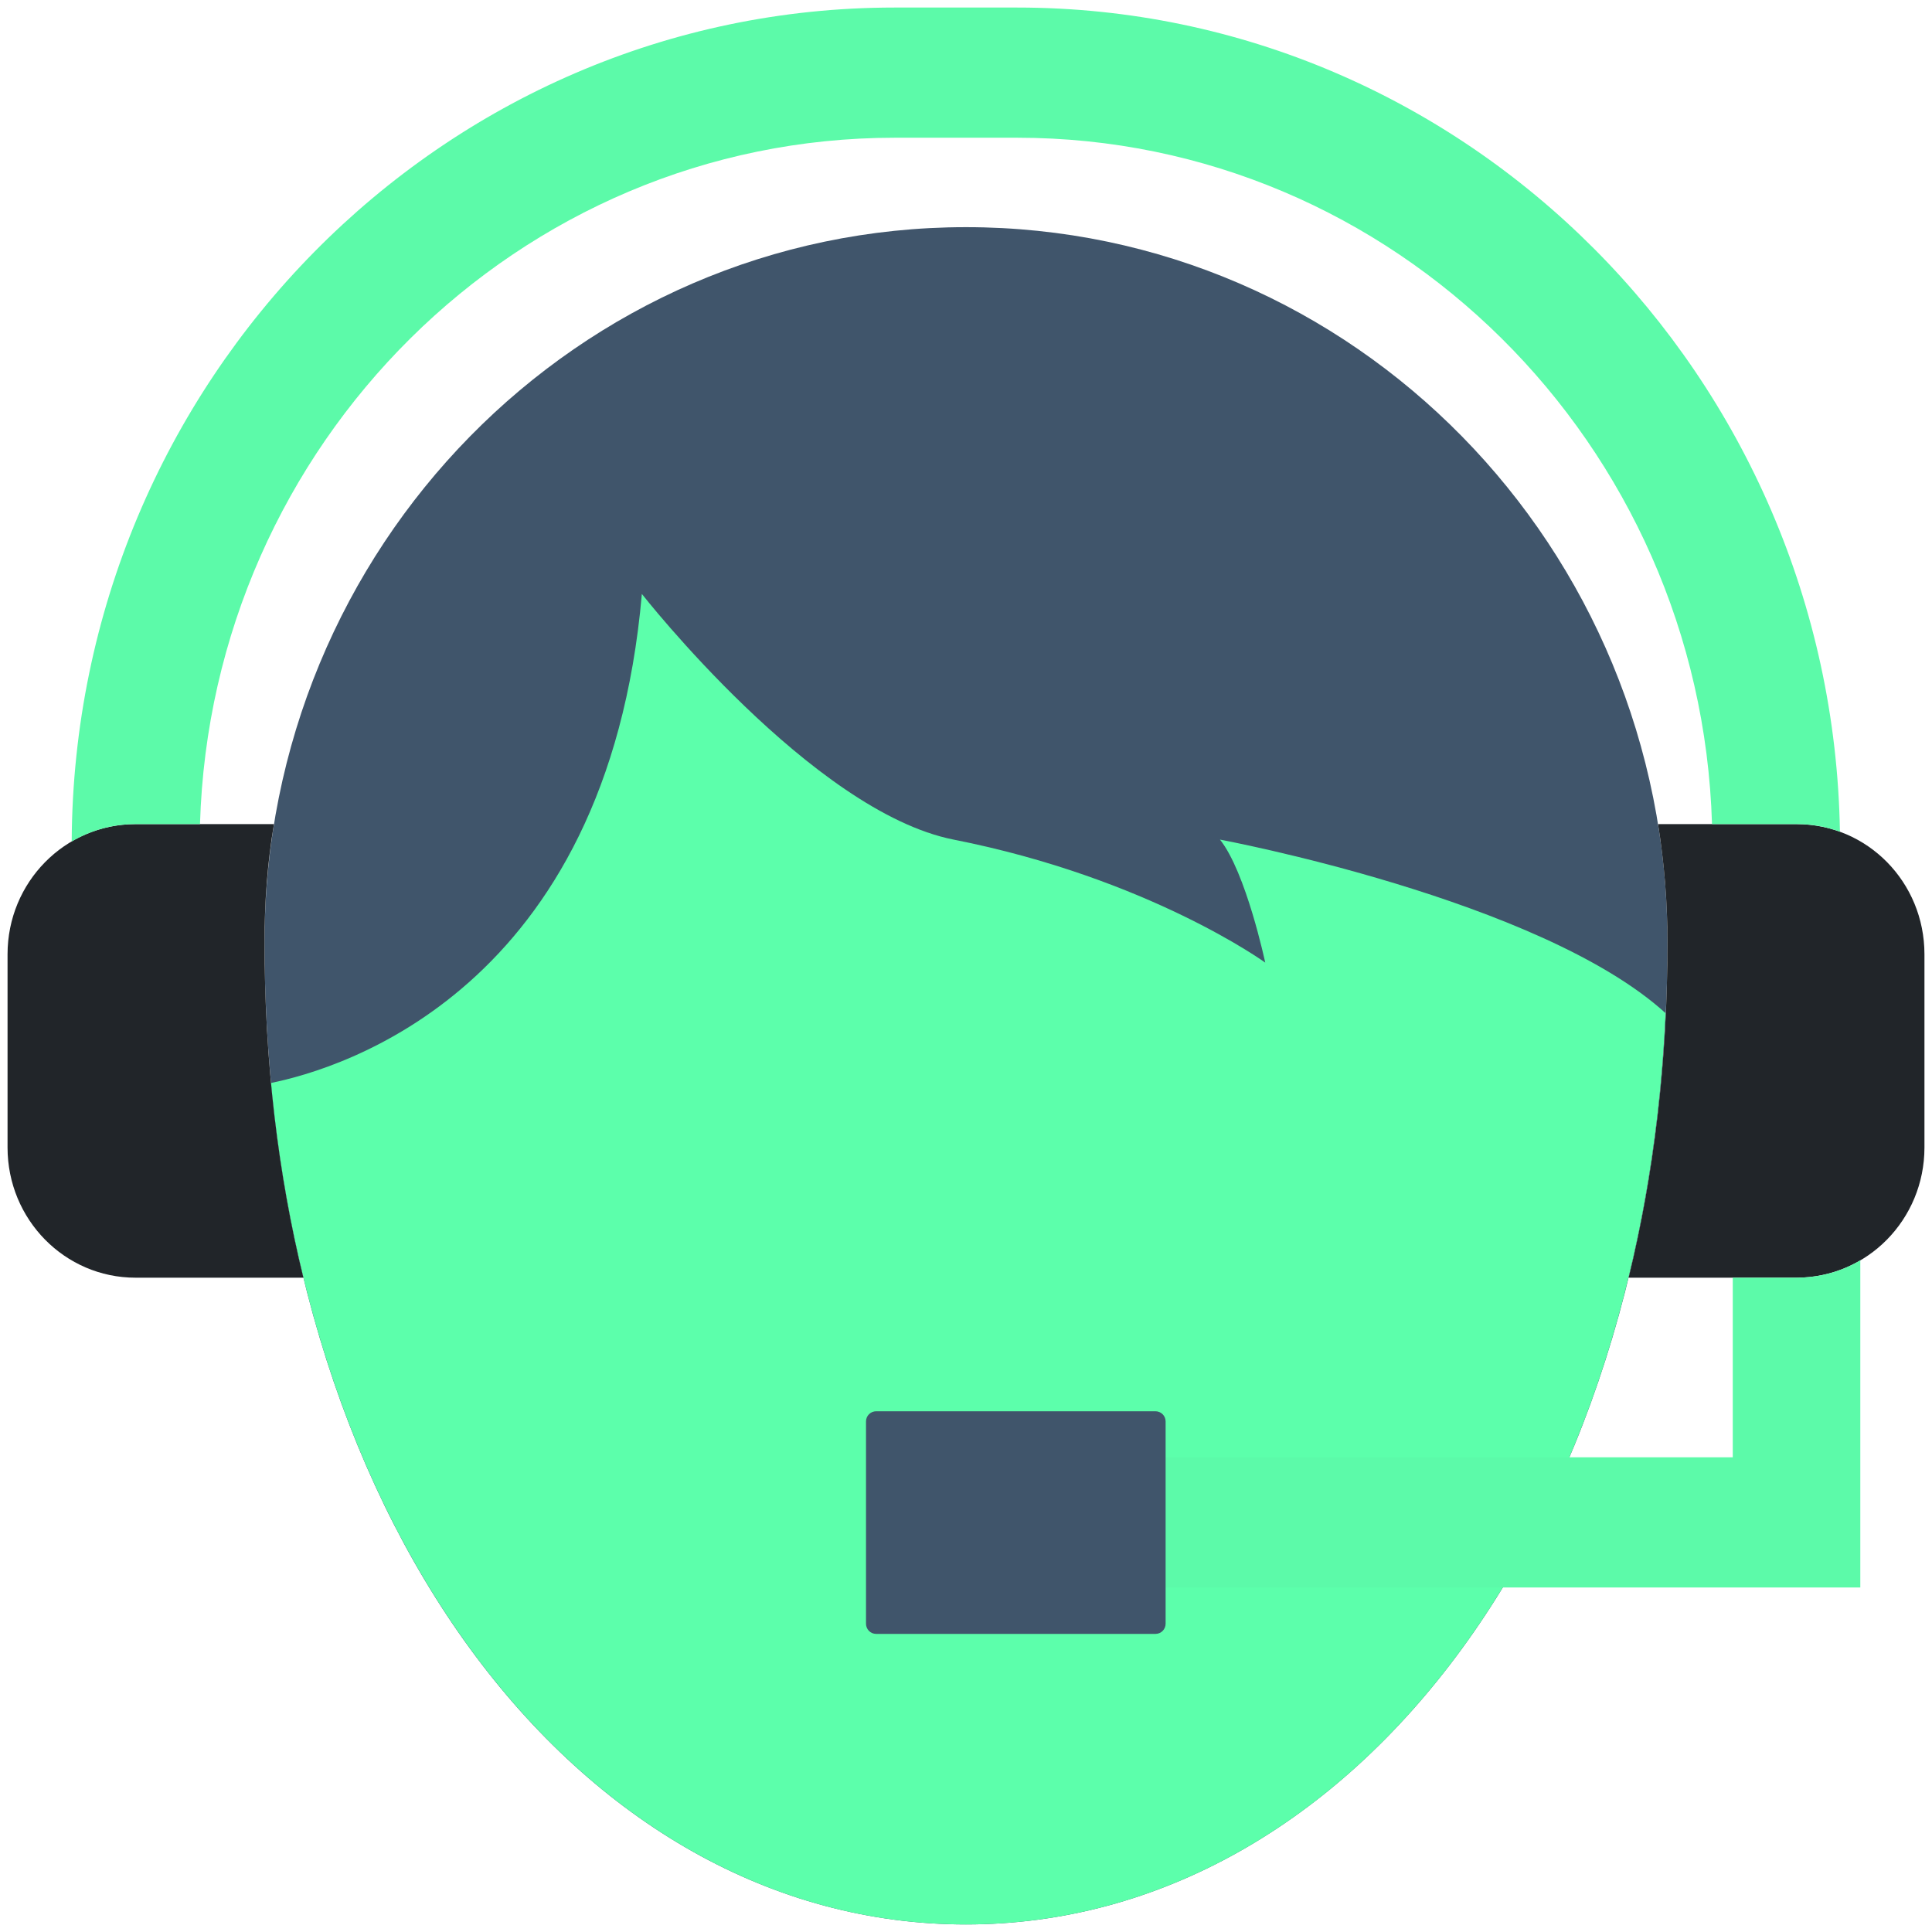 <svg xmlns="http://www.w3.org/2000/svg" enable-background="new 0 0 512 512" viewBox="0 0 512 512" width="256" height="256"><path fill="#40556b" d="M441.9,249.6C441.9,401.8,358.7,510,256,510S70.1,401.8,70.1,249.6C70.1,145,153.3,60.2,256,60.2   S441.9,145,441.9,249.6z" class="color40596B svgShape"></path><path fill="#5cffab" d="M323.3,222.5c6.9,8.6,12,32.6,12,32.6s-30.9-22.4-82.6-32.6c-37.4-7.4-82.6-65.1-82.6-65.1   C160.9,262.6,90,283.3,71.8,287C84.3,419.2,161.9,510,256,510c98.4,0,178.9-99.3,185.4-241.5C408.2,238.3,323.3,222.5,323.3,222.5z   " class="colorFFD15C svgShape"></path><path fill="#212529" d="M72.6 218.4H35.9C17.2 218.4 2 233.8 2 252.9v51.2c0 19.1 15.2 34.5 33.9 34.5h44.5c-6.7-27.4-10.3-57.2-10.3-89C70.1 238.9 70.9 228.5 72.6 218.4zM476.1 218.4h-36.7c1.6 10.1 2.5 20.5 2.5 31.2 0 31.8-3.6 61.6-10.3 89h44.5c18.7 0 33.9-15.4 33.9-34.5v-51.2C510 233.8 494.9 218.4 476.1 218.4z" class="color334A5E svgShape"></path><path fill="#5cfaa9" d="M476.1,338.6h-16.9v47.6h-158v34.5h191.8v-86.7C488.1,336.9,482.3,338.6,476.1,338.6z" class="colorF2F2F2 svgShape"></path><path fill="#40556b" d="M306.2,433h-74c-1.5,0-2.7-1.2-2.7-2.7v-53.6c0-1.5,1.2-2.7,2.7-2.7h74c1.5,0,2.7,1.2,2.7,2.7v53.6   C308.9,431.8,307.7,433,306.2,433z" class="color40596B svgShape"></path><path fill="#5cfaa9" d="M269.6,2H237C117.1,2,19.6,101.1,19,223c5-2.9,10.7-4.6,16.9-4.6H53c3-100.8,84.4-181.9,184.1-181.9h32.5   c99.7,0,181.1,81.1,184.1,181.9h22.5c4,0,7.8,0.7,11.4,2C485.6,99.7,388.6,2,269.6,2z" class="colorF2F2F2 svgShape"></path></svg>